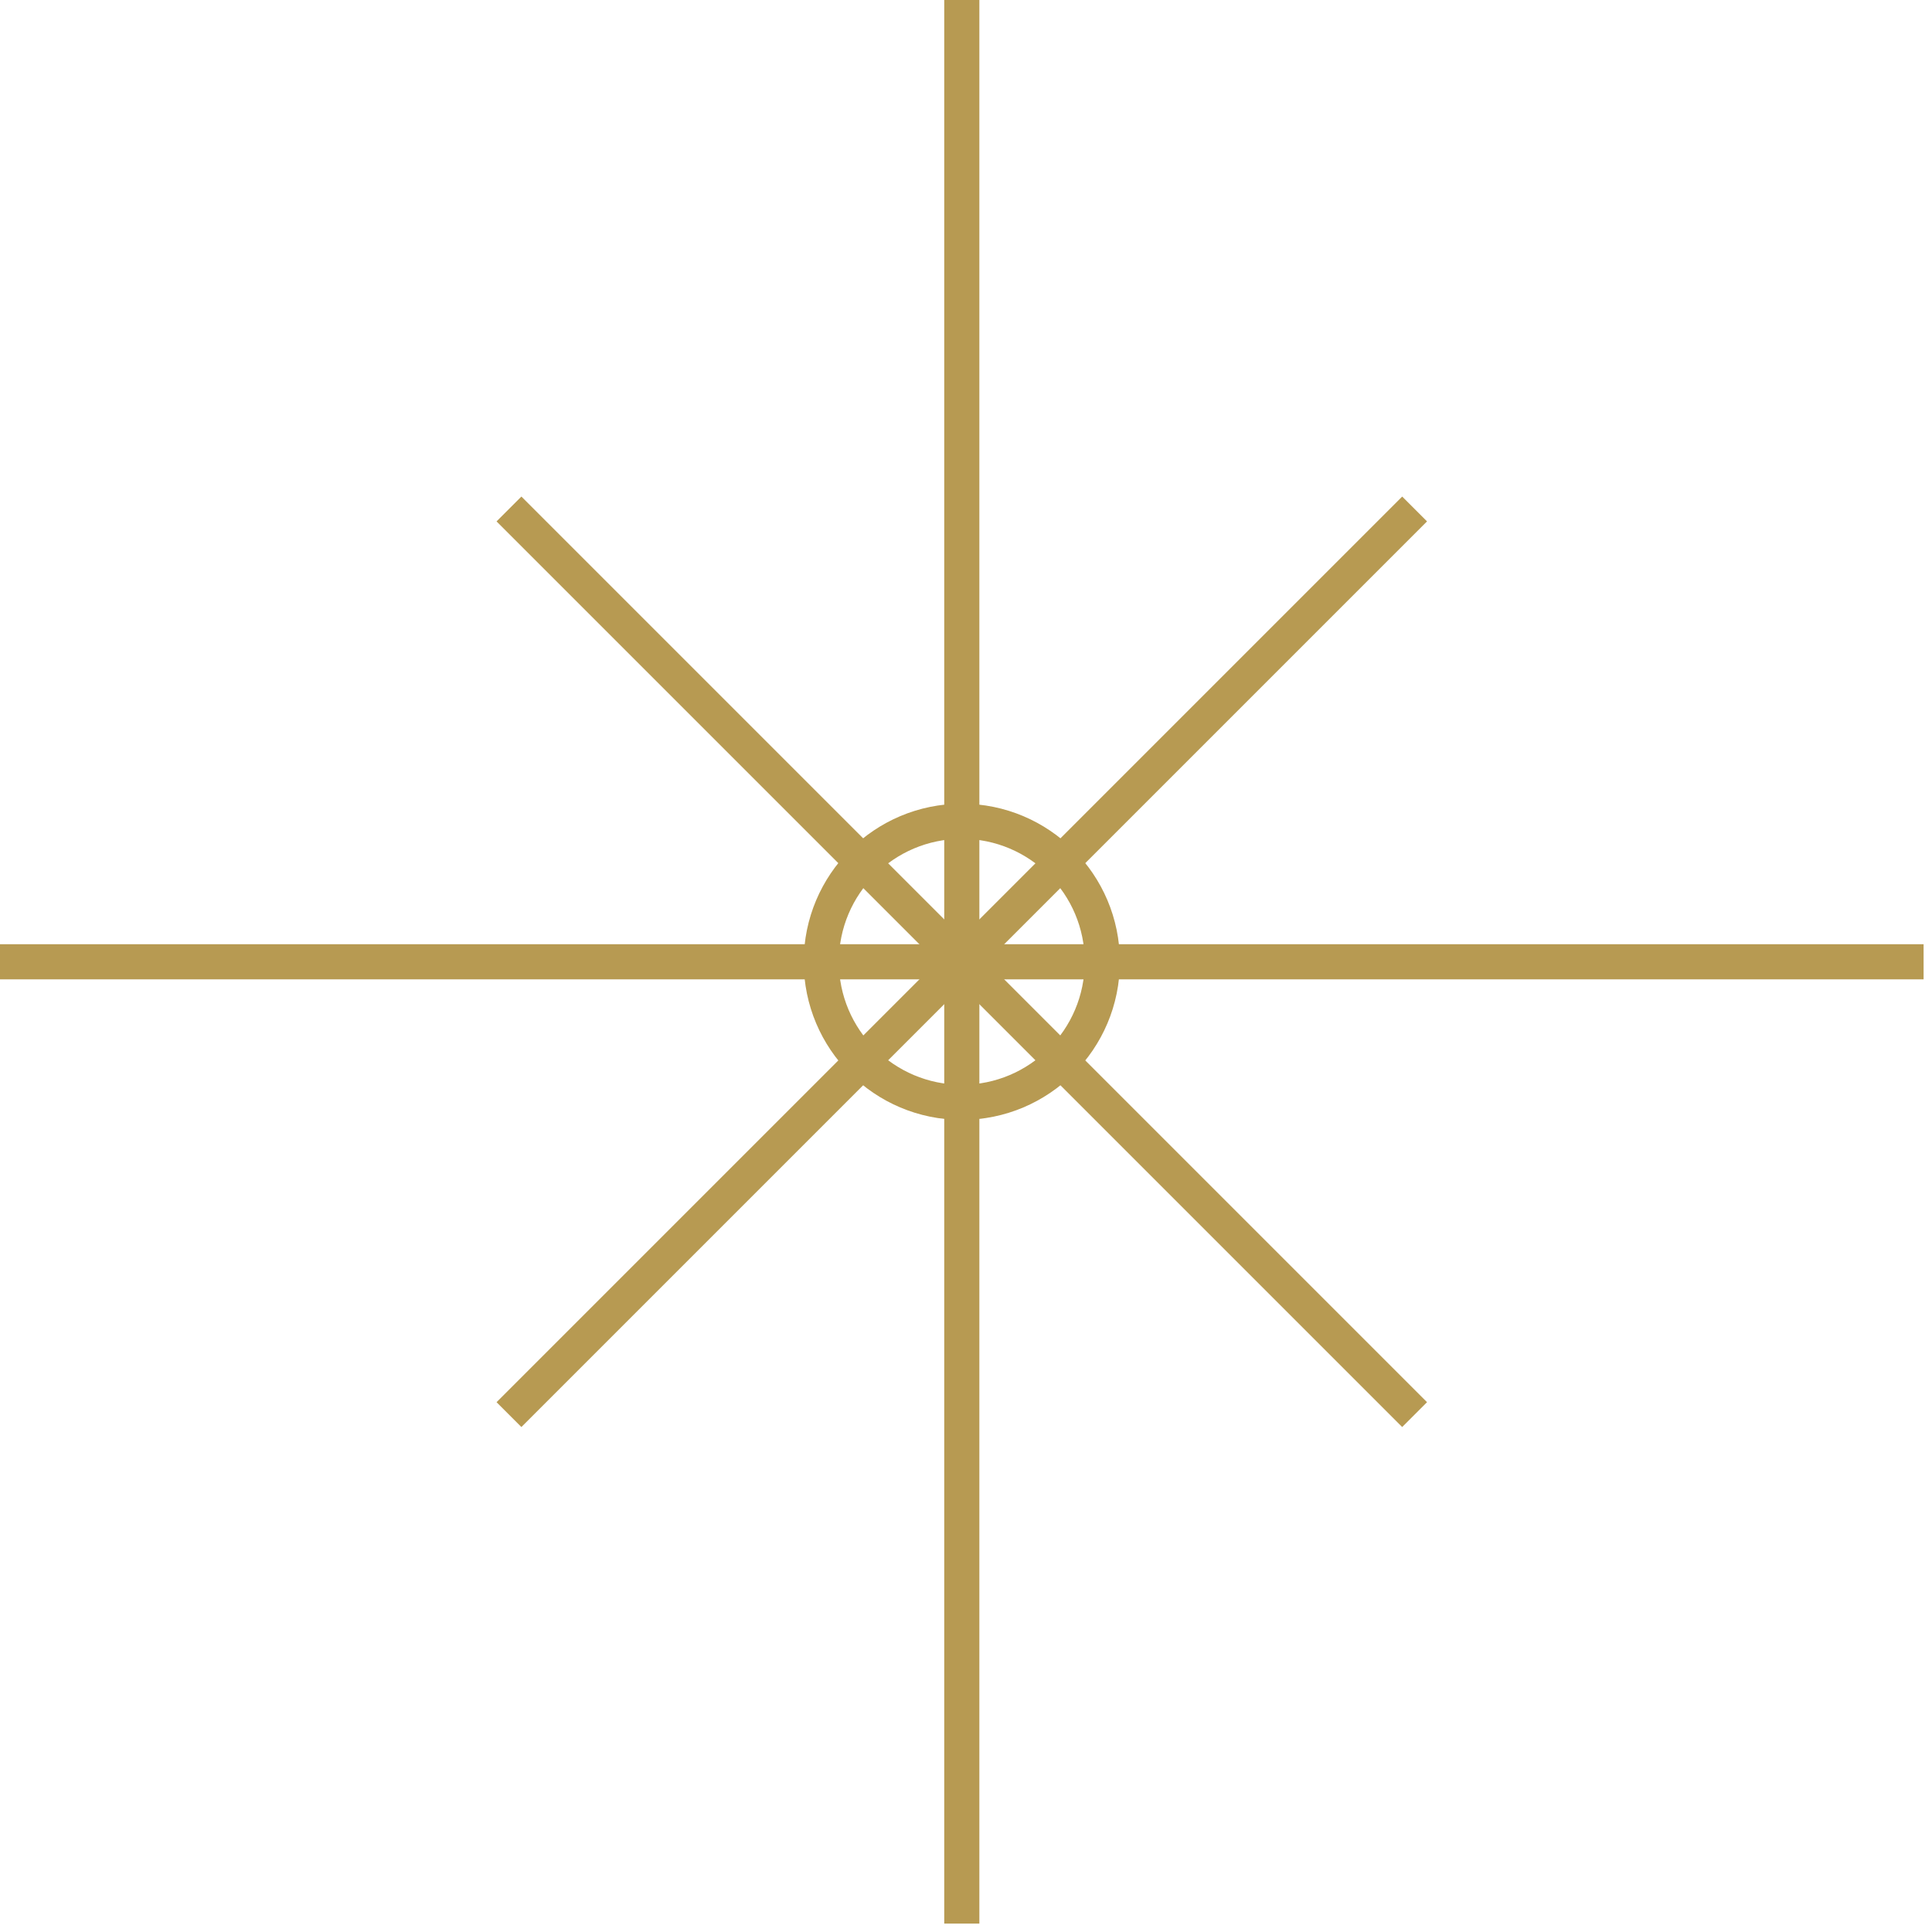 <?xml version="1.0" encoding="UTF-8"?>
<svg width="110px" height="110px" viewBox="0 0 110 110" version="1.1" xmlns="http://www.w3.org/2000/svg" xmlns:xlink="http://www.w3.org/1999/xlink">
    <title>star_1 copy</title>
    <g id="Design" stroke="none" stroke-width="1" fill="none" fill-rule="evenodd">
        <g id="Personal" transform="translate(-120, -6850)" stroke="#B79A52" stroke-width="2">
            <g id="star_1-copy" transform="translate(120, 6850)">
                <line x1="54.761" y1="-0.001" x2="54.761" y2="109.521" id="Stroke-1"></line>
                <line x1="80.542" y1="28.979" x2="28.979" y2="80.542" id="Stroke-4"></line>
                <line x1="109.521" y1="54.76" x2="-0" y2="54.76" id="Stroke-5"></line>
                <line x1="80.542" y1="80.542" x2="28.979" y2="28.979" id="Stroke-8"></line>
                <path d="M62.761,54.76 C62.761,59.178 59.179,62.761 54.761,62.761 C50.342,62.761 46.761,59.178 46.761,54.76 C46.761,50.342 50.342,46.76 54.761,46.76 C59.179,46.76 62.761,50.342 62.761,54.76 Z" id="Stroke-9"></path>
            </g>
        </g>
    </g>
</svg>